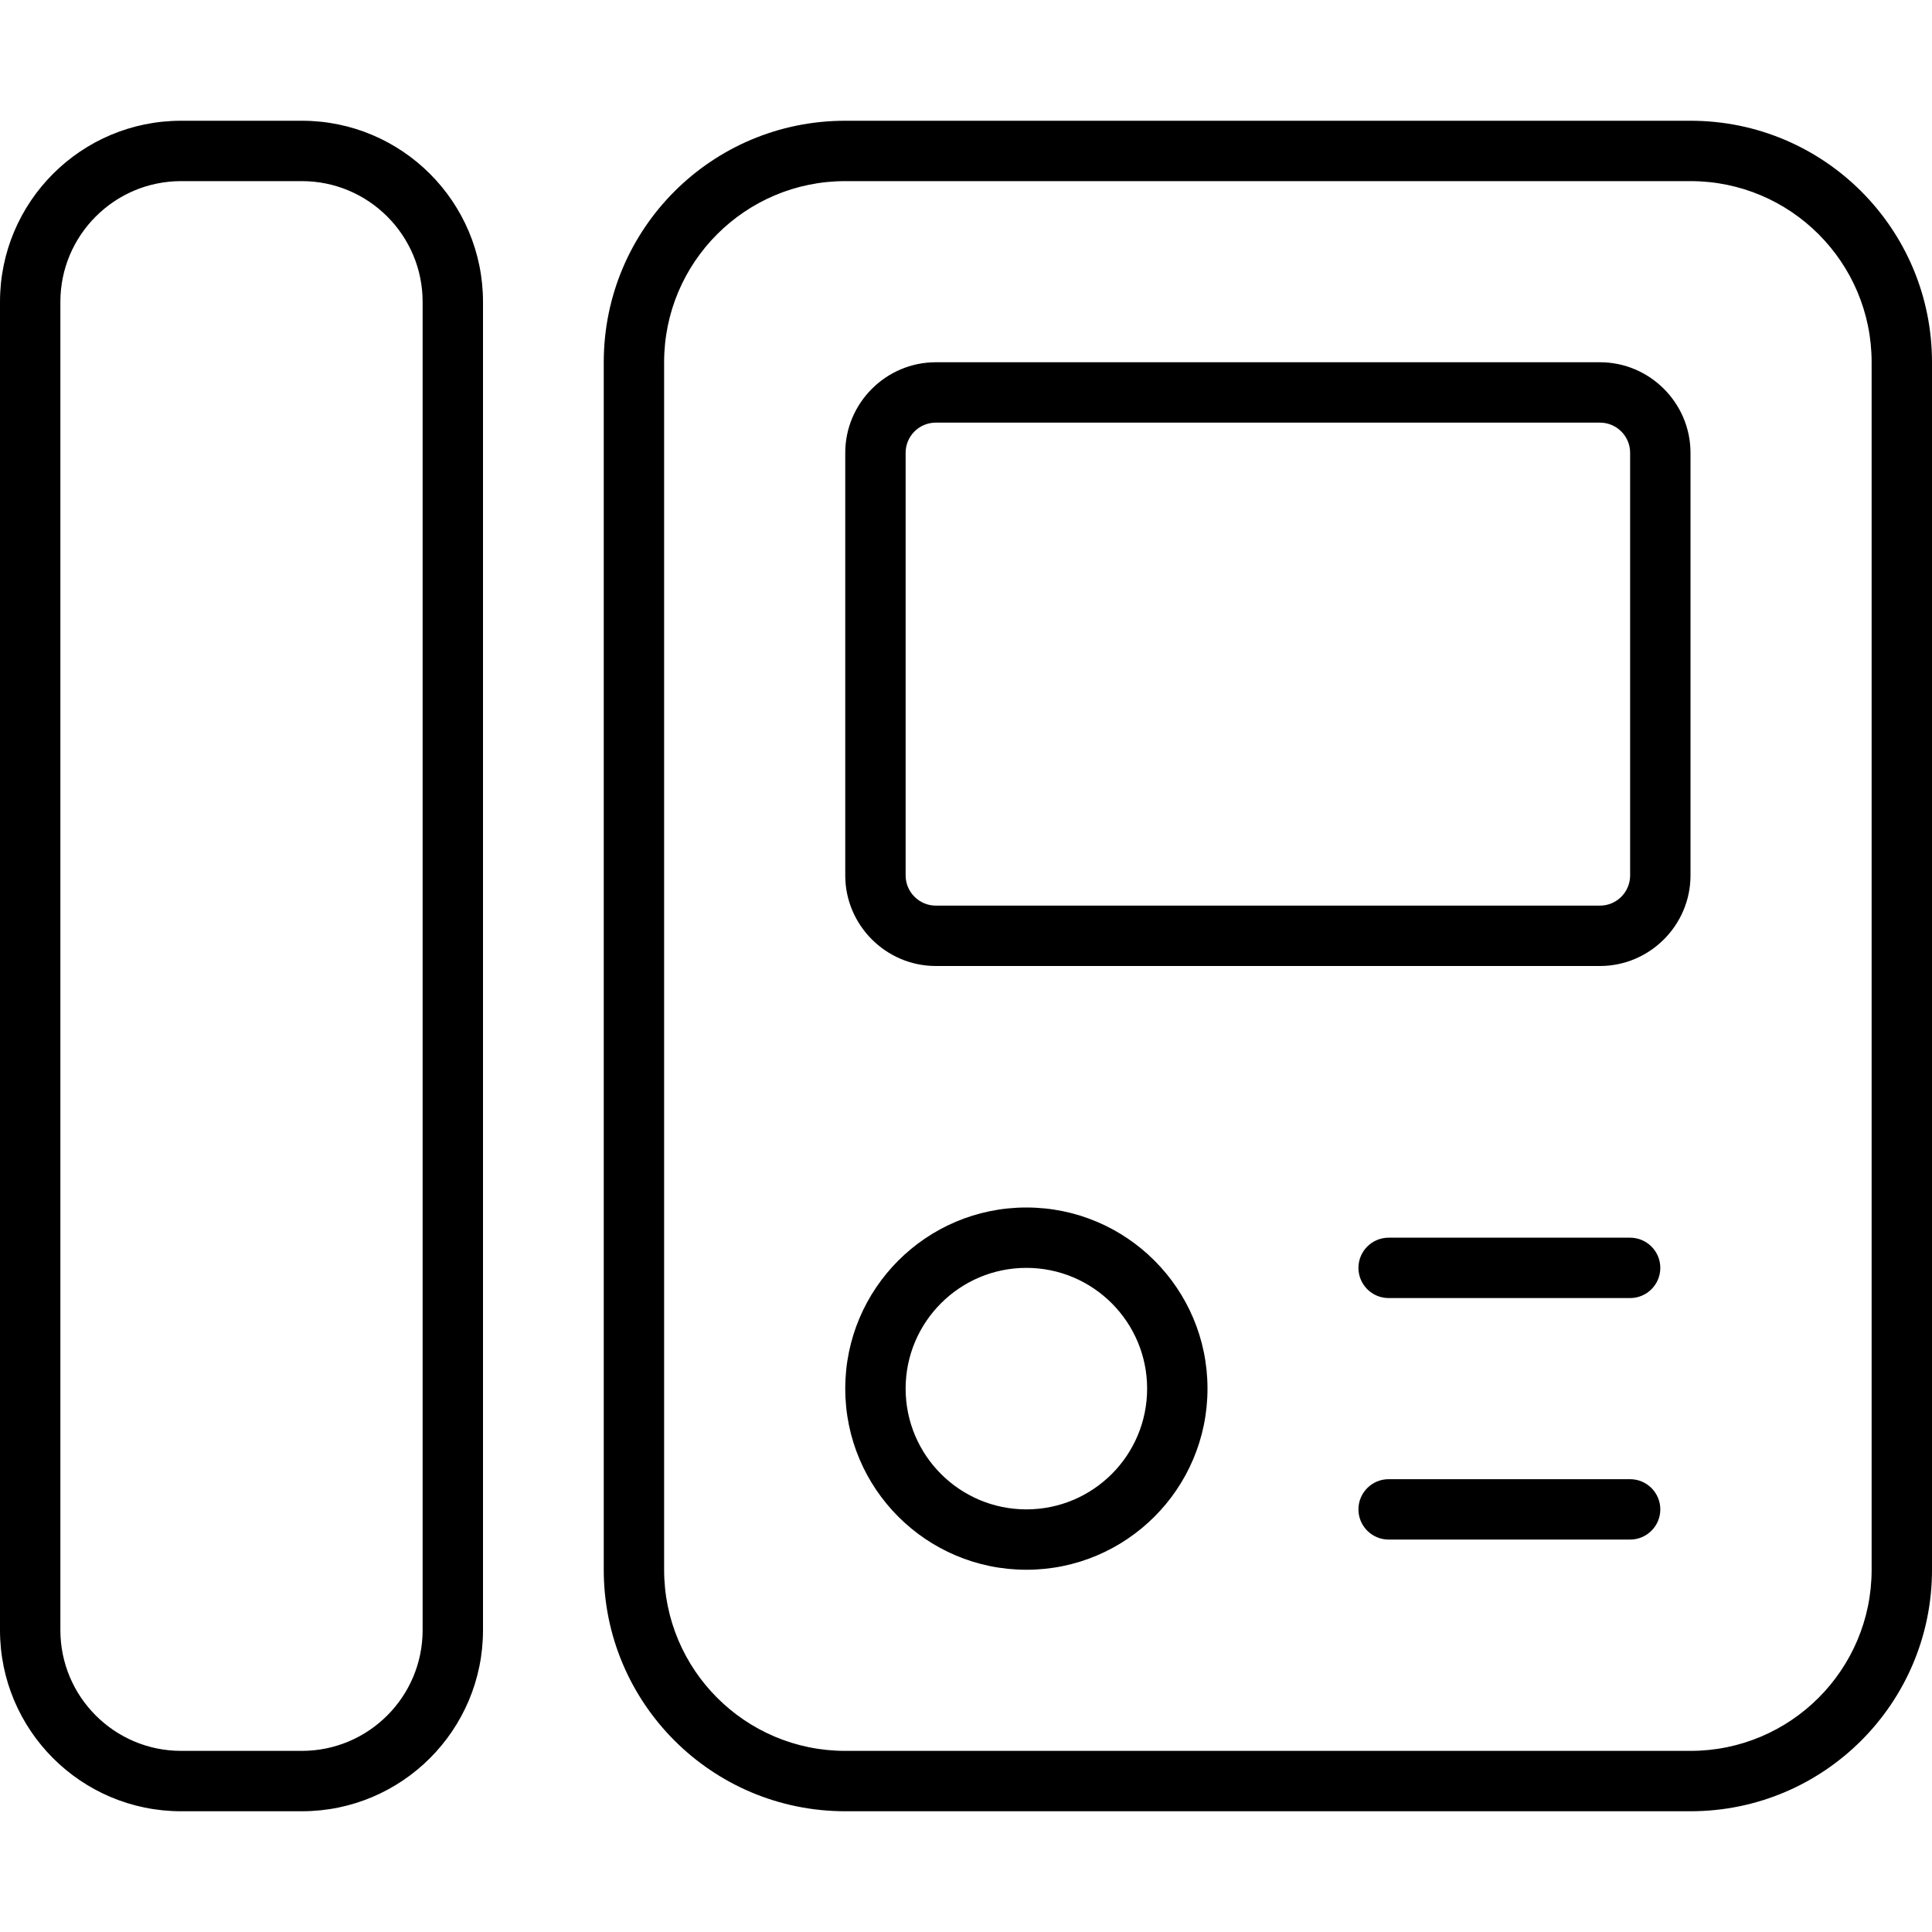 <svg xmlns="http://www.w3.org/2000/svg" viewBox="0 0 512 512"><!--! Font Awesome Pro 6.0.0-beta2 by @fontawesome - https://fontawesome.com License - https://fontawesome.com/license (Commercial License) --><path d="M448 32H224C188.6 32 160 60.64 160 96v320c0 35.36 28.64 64 64 64h224c35.36 0 64-28.64 64-64V96C512 60.64 483.4 32 448 32zM496 416c0 26.5-21.5 48-48 48H224c-26.5 0-48-21.5-48-48V96c0-26.5 21.5-48 48-48h224c26.5 0 48 21.5 48 48V416zM80 32h-32C21.5 32 0 53.5 0 80v352C0 458.5 21.5 480 48 480h32C106.5 480 128 458.5 128 432v-352C128 53.5 106.5 32 80 32zM112 432c0 17.66-14.34 32-32 32h-32c-17.66 0-32-14.34-32-32v-352c0-17.66 14.34-32 32-32h32c17.66 0 32 14.34 32 32V432zM424 96h-176C234.8 96 224 106.8 224 120v112C224 245.2 234.8 256 248 256h176C437.2 256 448 245.2 448 232v-112C448 106.8 437.2 96 424 96zM432 232c0 4.416-3.584 8-8 8h-176C243.6 240 240 236.4 240 232v-112c0-4.416 3.584-8 8-8h176c4.416 0 8 3.584 8 8V232zM272 320C245.5 320 224 341.5 224 368S245.5 416 272 416s48-21.5 48-48S298.5 320 272 320zM272 400c-17.66 0-32-14.34-32-32s14.34-32 32-32s32 14.34 32 32S289.7 400 272 400zM432 328h-64c-4.416 0-8 3.584-8 8s3.584 8 8 8h64c4.416 0 8-3.584 8-8S436.4 328 432 328zM432 392h-64c-4.416 0-8 3.584-8 8s3.584 8 8 8h64c4.416 0 8-3.584 8-8S436.4 392 432 392z"/></svg>
